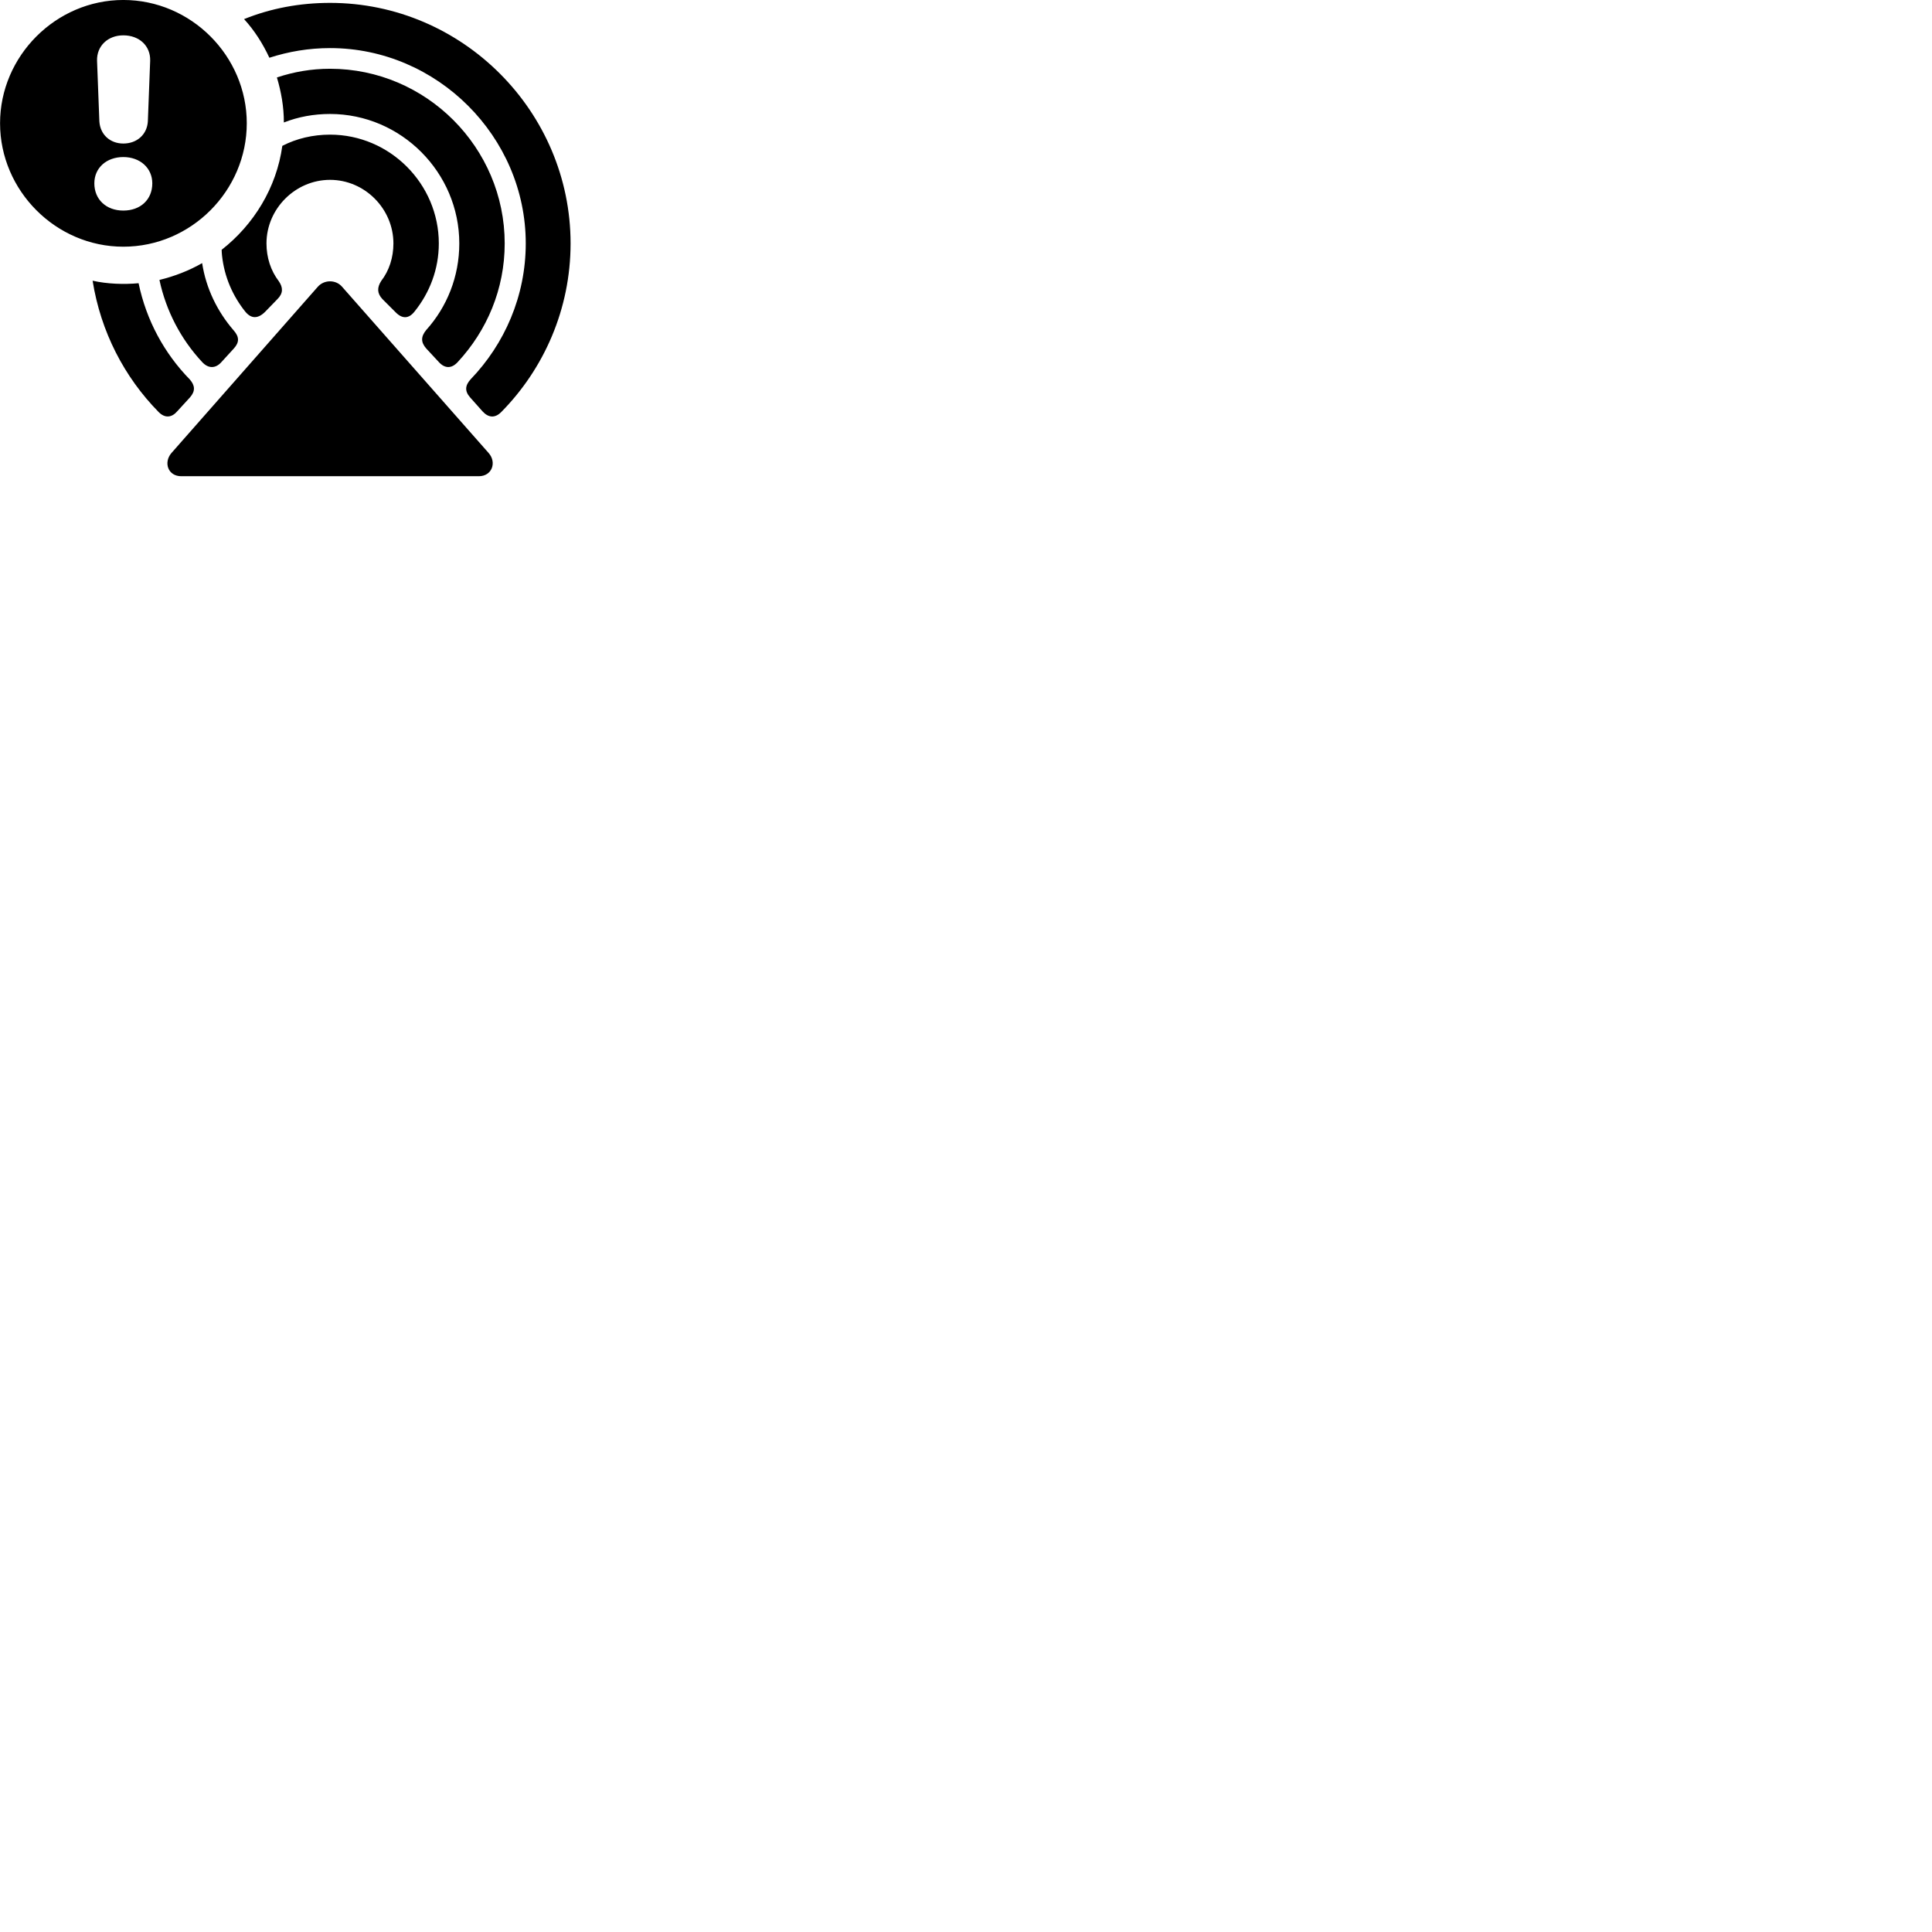 
        <svg xmlns="http://www.w3.org/2000/svg" viewBox="0 0 100 100">
            <path d="M6.383 12.769C9.893 12.769 12.773 9.869 12.773 6.379C12.773 2.899 9.893 -0.001 6.383 -0.001C2.893 -0.001 0.003 2.899 0.003 6.379C0.003 9.869 2.893 12.769 6.383 12.769ZM24.333 20.569L24.973 21.289C25.273 21.619 25.613 21.659 25.943 21.329C28.153 19.089 29.533 15.999 29.533 12.599C29.533 5.779 23.943 0.149 17.083 0.149C15.513 0.149 14.023 0.429 12.633 0.989C13.173 1.579 13.603 2.259 13.943 2.989C14.933 2.669 15.983 2.489 17.083 2.489C22.633 2.489 27.213 7.079 27.213 12.599C27.213 15.329 26.113 17.809 24.363 19.629C24.073 19.949 24.043 20.239 24.333 20.569ZM6.383 7.429C5.693 7.429 5.183 6.959 5.143 6.279L5.023 3.139C5.003 2.379 5.583 1.829 6.383 1.829C7.203 1.829 7.793 2.369 7.773 3.139L7.653 6.279C7.613 6.959 7.093 7.429 6.383 7.429ZM22.063 18.039L22.713 18.739C23.013 19.069 23.363 19.099 23.693 18.739C25.203 17.109 26.123 14.969 26.123 12.599C26.123 7.639 22.063 3.559 17.083 3.559C16.113 3.559 15.203 3.719 14.333 4.009C14.553 4.749 14.693 5.519 14.693 6.339C15.433 6.049 16.233 5.899 17.083 5.899C20.763 5.899 23.773 8.929 23.773 12.599C23.773 14.319 23.133 15.889 22.063 17.079C21.773 17.429 21.783 17.719 22.063 18.039ZM13.713 16.149L14.363 15.479C14.663 15.179 14.653 14.879 14.433 14.559C14.013 14.009 13.793 13.329 13.793 12.599C13.793 10.809 15.283 9.309 17.083 9.309C18.883 9.309 20.363 10.809 20.363 12.599C20.363 13.329 20.143 14.009 19.733 14.539C19.513 14.879 19.513 15.179 19.793 15.479L20.473 16.159C20.813 16.509 21.153 16.509 21.453 16.129C22.243 15.149 22.713 13.929 22.713 12.599C22.713 9.519 20.183 6.969 17.083 6.969C16.193 6.969 15.353 7.169 14.613 7.549C14.313 9.719 13.133 11.629 11.473 12.929C11.473 13.029 11.483 13.139 11.493 13.239C11.613 14.329 12.043 15.319 12.703 16.139C13.003 16.499 13.343 16.509 13.713 16.149ZM6.383 10.899C5.503 10.899 4.883 10.329 4.883 9.489C4.883 8.679 5.523 8.129 6.383 8.129C7.253 8.129 7.883 8.699 7.883 9.489C7.883 10.329 7.273 10.899 6.383 10.899ZM11.463 18.739L12.103 18.039C12.383 17.729 12.403 17.449 12.093 17.099C11.253 16.129 10.663 14.929 10.463 13.619C9.783 14.009 9.033 14.299 8.253 14.489C8.593 16.089 9.363 17.559 10.463 18.739C10.793 19.099 11.173 19.069 11.463 18.739ZM9.183 21.279L9.833 20.569C10.123 20.239 10.093 19.949 9.823 19.639C8.503 18.289 7.573 16.579 7.173 14.659C6.413 14.729 5.543 14.699 4.793 14.529C5.213 17.169 6.433 19.519 8.213 21.329C8.543 21.659 8.893 21.619 9.183 21.279ZM9.383 24.649H24.783C25.463 24.649 25.723 23.939 25.293 23.449L17.703 14.839C17.383 14.469 16.783 14.469 16.453 14.839L8.873 23.449C8.453 23.939 8.693 24.649 9.383 24.649Z" />
        </svg>
    
